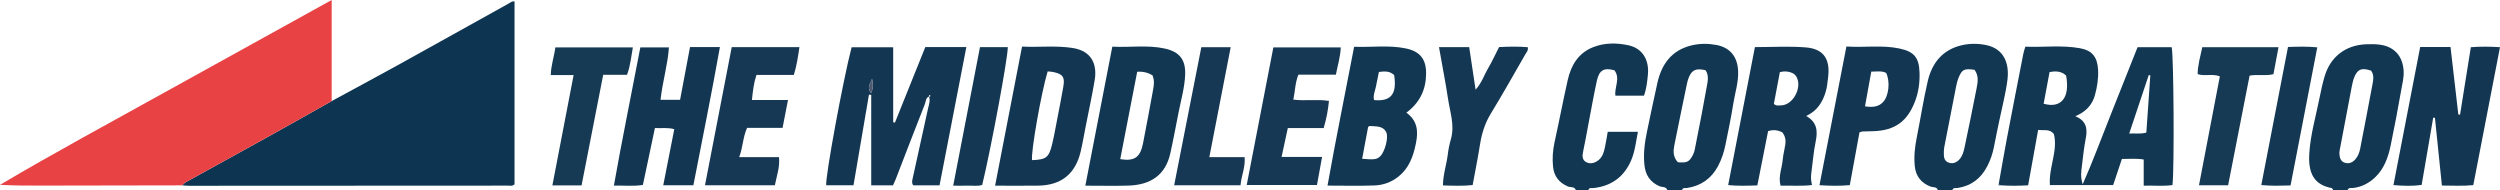<?xml version="1.0" encoding="iso-8859-1"?>
<!-- Generator: Adobe Illustrator 27.0.0, SVG Export Plug-In . SVG Version: 6.00 Build 0)  -->
<svg version="1.1" id="Layer_1" xmlns="http://www.w3.org/2000/svg" xmlns:xlink="http://www.w3.org/1999/xlink" x="0px" y="0px"
	 viewBox="0 0 1201.901 91.364" style="enable-background:new 0 0 1201.901 91.364;" xml:space="preserve">
<g>
	<path style="fill:#123753;" d="M1121.617,91.364c-0.078-0.542-0.398-0.902-0.915-1.005c-7.877-1.572-11.124-6.649-10.487-16.627
		c0.583-9.147,3.198-17.966,4.977-26.918c0.679-3.417,1.423-6.836,2.415-10.172c2.782-9.347,10.041-14.94,19.812-15.347
		c2.322-0.097,4.69-0.126,6.977,0.217c6.883,1.033,10.771,5.616,11.177,12.592c0.178,3.059-0.587,5.962-1.106,8.891
		c-1.592,8.99-3.253,17.972-5.125,26.907c-1.201,5.733-3.143,11.27-7.557,15.43c-2.952,2.782-6.484,4.612-10.627,5.051
		c-0.907,0.096-2.067-0.3-2.541,0.981C1126.284,91.364,1123.951,91.364,1121.617,91.364z M1139.895,33.938
		c-4.449-1.427-6.394-0.749-7.974,3.004c-0.634,1.506-0.988,3.153-1.299,4.768c-1.85,9.584-3.655,19.176-5.46,28.768
		c-0.214,1.135-0.509,2.294-0.465,3.429c0.073,1.885,0.612,3.725,2.661,4.352c1.912,0.585,3.646-0.136,4.931-1.589
		c1.333-1.508,2.04-3.341,2.42-5.348c1.938-10.24,3.999-20.456,5.872-30.707C1140.985,38.4,1141.478,35.998,1139.895,33.938z"/>
	<path style="fill:#123753;" d="M801.617,91.364c-0.674-1.773-2.541-1.291-3.798-1.837c-4.459-1.937-6.685-5.316-7.214-9.945
		c-0.63-5.515,0.07-10.957,1.21-16.351c1.646-7.793,3.248-15.596,4.992-23.367c2.044-9.104,6.908-15.753,16.441-18.051
		c3.936-0.949,7.971-0.935,11.903-0.199c6.687,1.252,10.203,5.747,10.474,12.613c0.213,5.408-1.531,10.505-2.348,15.744
		c-1.021,6.556-2.429,13.052-3.731,19.562c-0.718,3.59-1.832,7.046-3.574,10.305c-3.206,5.999-8.139,9.478-14.833,10.532
		c-0.903,0.142-2.068-0.313-2.522,0.992C806.284,91.364,803.951,91.364,801.617,91.364z M806.629,77.993
		c4.51,0.394,5.533-0.196,7.287-3.58c0.792-1.528,0.981-3.178,1.301-4.775c1.852-9.243,3.652-18.499,5.291-27.782
		c0.475-2.693,1.22-5.569-0.56-8.102c-4.52-1.037-6.527-0.182-8.043,3.464c-0.442,1.063-0.716,2.21-0.951,3.343
		c-2.015,9.721-4.033,19.442-5.98,29.177C804.414,72.543,804.237,75.364,806.629,77.993z"/>
	<path style="fill:#123753;" d="M931.617,91.364c-0.523-1.695-2.215-1.195-3.327-1.61c-4.711-1.757-7.269-5.047-7.756-9.985
		c-0.461-4.678,0.077-9.277,1.003-13.876c1.801-8.944,3.173-17.983,5.246-26.861c2.017-8.639,6.984-15.003,16.075-17.225
		c3.929-0.96,7.968-0.95,11.892-0.166c8.836,1.766,11.311,9.042,10.353,16.718c-0.82,6.563-2.555,13.012-3.887,19.512
		c-0.866,4.226-1.787,8.442-2.587,12.68c-0.621,3.289-1.699,6.414-3.227,9.364c-3.015,5.821-7.676,9.465-14.264,10.457
		c-0.902,0.136-2.067-0.312-2.52,0.993C936.284,91.364,933.951,91.364,931.617,91.364z M949.286,33.561
		c-4.951-0.705-6.022-0.204-7.638,3.71c-0.566,1.371-0.937,2.845-1.227,4.305c-1.941,9.774-3.848,19.554-5.729,29.339
		c-0.187,0.972-0.147,1.991-0.174,2.989c-0.054,1.974,0.437,3.726,2.547,4.353c1.941,0.576,3.621-0.155,4.94-1.618
		c1.503-1.667,2.061-3.795,2.503-5.901c1.976-9.426,3.943-18.856,5.768-28.313C950.836,39.53,951.432,36.491,949.286,33.561z"/>
	<path style="fill:#123753;" d="M757.617,91.364c-0.708-1.796-2.582-1.173-3.858-1.728c-4.234-1.842-6.65-4.88-7.111-9.416
		c-0.405-3.992-0.146-7.937,0.729-11.895c2.187-9.887,4.077-19.84,6.294-29.72c1.597-7.117,5.013-13.056,12.216-15.909
		c5.612-2.222,11.507-2.157,17.216-0.877c6.455,1.448,9.857,6.943,9.142,14.101c-0.328,3.285-0.645,6.629-1.884,10.07
		c-4.468,0-9.05,0-13.741,0c-0.541-4.125,2.517-8.253-0.458-12.195c-5.006-1.366-7.319-0.156-8.462,5.072
		c-1.524,6.972-2.75,14.009-4.094,21.02c-0.845,4.404-1.598,8.828-2.543,13.21c-0.429,1.987-0.382,3.789,1.483,4.824
		c1.689,0.938,3.51,0.641,5.208-0.395c2.53-1.545,3.27-4.091,3.834-6.711c0.517-2.405,0.886-4.843,1.351-7.437
		c4.821,0,9.419,0,14.497,0c-0.966,4.828-1.403,9.555-3.336,13.938c-3.449,7.821-9.496,12.153-17.987,13.093
		c-0.906,0.1-2.061-0.393-2.497,0.955C761.617,91.364,759.617,91.364,757.617,91.364z"/>
	<path style="fill:#0D3451;" d="M159.455,48.592c10.639-5.775,21.313-11.486,31.908-17.34c17.721-9.791,35.389-19.679,53.092-29.502
		c0.842-0.467,1.609-1.22,2.912-1.083c0,29.357,0,58.725,0,87.92c-1.032,0.998-2.087,0.652-3.036,0.653
		c-51.1,0.042-102.201,0.063-153.302,0.075c-1.159,0-2.318-0.133-3.477-0.205c0.62-0.535,1.17-1.197,1.871-1.586
		c12.994-7.193,26.023-14.323,39.008-21.531C138.798,60.239,149.116,54.396,159.455,48.592z"/>
	<path style="fill:#E84244;" d="M159.455,48.592c-10.34,5.804-20.658,11.647-31.024,17.402
		c-12.985,7.208-26.014,14.338-39.008,21.531c-0.701,0.388-1.251,1.051-1.871,1.586c-22.468,0.04-44.936,0.084-67.404,0.12
		C13.492,89.241,6.836,89.232,0,88.864C26.053,73.47,52.666,59.108,79.105,44.44c26.52-14.714,53.078-29.36,80.35-44.44
		C159.455,16.728,159.455,32.66,159.455,48.592z"/>
	<path style="fill:#123753;" d="M960.92,88.393c1.279-7.168,2.49-14.349,3.852-21.502c2.608-13.697,5.296-27.379,7.97-41.064
		c0.19-0.97,0.535-1.909,0.957-3.386c8.695,0.358,17.471-0.824,26.183,0.726c5.975,1.063,8.448,4.255,8.789,10.306
		c0.237,4.204-0.418,8.291-1.522,12.301c-1.32,4.791-4.485,8.049-9.429,10.102c5.049,2.065,5.987,5.656,5.084,10.331
		c-0.88,4.562-1.397,9.2-1.936,13.82c-0.28,2.402-0.756,4.856,0.417,8.578c5.133-11.693,9.137-22.608,13.441-33.395
		c4.299-10.775,8.573-21.56,12.924-32.508c5.528,0,10.961,0,16.402,0c0.976,3.423,1.33,57.999,0.394,66.274
		c-4.523,0.641-9.08,0.134-13.839,0.28c0-4.428,0-8.362,0-12.559c-3.497-0.635-6.917-0.241-10.486-0.269
		c-1.412,4.221-2.766,8.266-4.198,12.548c-10.064,0-20.059,0-30.406,0c-0.659-8.422,3.931-16.347,1.92-24.517
		c-1.982-2.614-4.63-1.632-7.579-2.004c-1.604,8.879-3.18,17.608-4.81,26.635c-4.571,0.269-9.011,0.303-13.461-0.028
		C961.365,88.839,961.142,88.616,960.92,88.393z M982.501,49.863c8.475,2.424,12.761-2.999,10.799-13.533
		c-2.233-2.098-4.888-2.289-7.96-1.66C984.38,39.808,983.44,44.843,982.501,49.863z M1033.79,36.227
		c-0.257-0.037-0.514-0.075-0.77-0.112c-3.075,9.206-6.149,18.413-9.383,28.094c2.92-0.2,5.369,0.342,8.237-0.47
		C1032.511,54.586,1033.15,45.406,1033.79,36.227z"/>
	<path style="fill:#133753;" d="M446.64,46.389c-1.66,0.675-1.511,2.43-2.009,3.69c-4.751,12.023-9.368,24.099-14.035,36.155
		c-0.356,0.921-0.799,1.808-1.265,2.854c-3.319,0-6.624,0-10.483,0c0-14.434,0-28.964,0-43.493
		c-0.363-0.031-0.725-0.062-1.088-0.093c-2.468,14.471-4.936,28.943-7.429,43.56c-4.566,0-8.844,0-13.122,0
		c-0.532-3.708,8.135-50.835,12.215-66.352c6.508,0,13.075,0,19.986,0c0,12.176,0,24.114,0,36.052
		c0.277,0.067,0.554,0.135,0.832,0.202c4.875-12.125,9.749-24.25,14.604-36.326c6.613,0,12.899,0,19.739,0
		c-4.325,22.307-8.598,44.344-12.885,66.455c-4.521,0-8.634,0-12.668,0c-0.857-1.238-0.453-2.406-0.221-3.472
		c2.434-11.184,4.944-22.351,7.376-33.535c0.41-1.885,1.206-3.787,0.388-5.773c0.368,0.321,0.631,0.255,0.708-0.211
		c0.021-0.125-0.141-0.404-0.212-0.401C446.652,45.715,446.509,45.972,446.64,46.389z M419.242,37.863
		c-0.505,2.055-2.809,3.919-0.497,6.904C420.099,42.173,419.618,40.012,419.242,37.863z"/>
	<path style="fill:#133753;" d="M1163.529,22.61c5.213,0,9.683,0,14.586,0c1.257,10.866,2.504,21.647,3.75,32.428
		c0.277,0.026,0.555,0.052,0.832,0.078c1.717-10.735,3.434-21.471,5.186-32.424c4.612-0.364,9.026-0.327,14.017-0.009
		c-4.309,22.262-8.554,44.193-12.836,66.317c-5.052,0.506-9.831,0.207-15.094,0.2c-1.123-10.912-2.237-21.742-3.351-32.571
		c-0.278-0.017-0.557-0.033-0.835-0.05c-1.833,10.68-3.667,21.36-5.549,32.326c-4.43,0.62-8.82,0.484-13.559,0.075
		C1154.986,66.721,1159.24,44.755,1163.529,22.61z"/>
	<path style="fill:#123753;" d="M651.011,22.486c8.492,0.327,16.779-0.924,24.991,0.824c6.664,1.419,9.616,5.133,9.613,11.881
		c-0.003,7.758-2.944,14.136-9.504,18.98c5.481,3.914,5.765,9.028,4.591,14.821c-1.254,6.185-3.273,11.805-8.362,15.884
		c-3.352,2.686-7.311,4.124-11.487,4.28c-7.287,0.272-14.591,0.076-22.634,0.076C642.213,66.778,646.741,44.838,651.011,22.486z
		 M654.863,76.327c5.804,0.526,7.024,0.346,8.63-1.132c2.235-2.056,4.212-9.132,2.957-11.621c-1.635-3.244-4.98-2.691-7.864-3.02
		c-0.245-0.028-0.531,0.296-0.849,0.488C656.804,66.005,655.863,71.007,654.863,76.327z M662.92,34.598
		c-0.506,2.482-0.985,4.713-1.411,6.955c-0.412,2.172-1.492,4.271-0.924,6.561c8.154,0.779,11.088-2.91,9.666-12.005
		C668.302,34.206,665.899,34.152,662.92,34.598z"/>
	<path style="fill:#133753;" d="M856.865,63.628c-2.223-1.141-4.297-1.364-6.836-0.59c-1.699,8.578-3.425,17.296-5.168,26.097
		c-4.834,0.153-9.28,0.329-14.026-0.148c4.297-22.175,8.55-44.119,12.855-66.337c8.268,0,16.423-0.517,24.482,0.141
		c8.616,0.703,11.829,5.676,10.701,14.502c-0.295,2.304-0.461,4.597-1.149,6.858c-1.515,4.974-4.011,9.097-9.376,11.613
		c5.214,2.907,5.627,7.186,4.559,12.288c-1.052,5.023-1.405,10.191-2.114,15.288c-0.252,1.814-0.145,3.594,0.353,5.615
		c-5.085,0.63-10.01,0.175-15.122,0.32c-1.19-4.433,0.678-8.372,1.03-12.405c0.215-2.467,0.881-4.892,1.253-7.349
		C858.613,67.491,858.35,65.541,856.865,63.628z M852.799,49.954c1.23,1.093,2.455,0.733,3.564,0.697
		c5.798-0.189,10.253-8.834,7.221-13.892c-0.652-1.088-1.633-1.617-2.762-1.981c-1.609-0.519-3.228-0.605-5.137-0.091
		C854.719,39.798,853.746,44.943,852.799,49.954z"/>
	<path style="fill:#133753;" d="M317.551,47.988c3.359,0,6.15,0,9.407,0c1.587-8.431,3.168-16.833,4.77-25.345
		c4.739,0,9.182,0,14.378,0c-3.975,22.346-8.466,44.309-12.759,66.434c-4.946,0-9.552,0-14.487,0
		c1.792-9.106,3.538-17.976,5.305-26.959c-3.184-0.929-5.982-0.359-9.311-0.56c-1.913,9.059-3.815,18.07-5.772,27.342
		c-4.394,0.74-8.815,0.246-13.947,0.324c3.96-22.362,8.479-44.203,12.714-66.425c4.41,0,8.822,0,13.747,0
		C321.018,31.123,318.543,39.198,317.551,47.988z"/>
	<path style="fill:#133753;" d="M491.354,22.394c8.38,0.402,16.351-0.578,24.295,0.666c9.617,1.506,11.834,8.362,10.629,15.503
		c-1.243,7.361-2.838,14.663-4.28,21.99c-0.801,4.07-1.488,8.166-2.429,12.204c-2.537,10.893-9.403,16.374-20.616,16.497
		c-6.627,0.073-13.256,0.013-20.553,0.013C482.762,66.748,487.031,44.712,491.354,22.394z M503.676,34.331
		c-3.107,10.141-8.225,39.555-7.485,42.657c6.733-0.252,8.085-1.241,9.62-7.601c0.933-3.865,1.622-7.79,2.378-11.696
		c1.04-5.375,2.102-10.747,3.037-16.141c0.78-4.499-0.282-5.943-4.822-6.921C505.615,34.459,504.791,34.448,503.676,34.331z"/>
	<path style="fill:#123753;" d="M521.789,89.266c4.387-22.608,8.65-44.573,12.969-66.833c8.634,0.445,16.951-0.903,25.183,0.896
		c7.163,1.565,10.158,5.394,9.832,12.738c-0.266,6.005-1.922,11.799-3.099,17.662c-1.338,6.666-2.549,13.36-4.03,19.994
		c-2.325,10.415-9.411,15.212-20.318,15.51C535.686,89.413,529.036,89.266,521.789,89.266z M538.564,76.508
		c6.86,1.119,9.632-0.842,10.973-7.671c1.691-8.616,3.278-17.252,4.86-25.888c0.388-2.117,0.679-4.274-0.312-6.718
		c-2.071-1.282-4.488-1.935-7.371-1.73C543.967,48.658,541.266,62.578,538.564,76.508z"/>
	<path style="fill:#163854;" d="M355.368,75.55c6.655,0,12.744,0,19.152,0c0.465,4.918-1.143,9.078-1.994,13.522
		c-11.079,0-22.009,0-33.596,0c4.305-22.237,8.566-44.248,12.854-66.399c10.936,0,21.527,0,32.55,0
		c-0.666,4.478-1.276,8.778-2.687,13.355c-6.012,0-11.938,0-17.978,0c-1.31,3.979-1.723,7.706-2.175,12.055
		c5.766,0,11.303,0,17.339,0c-0.934,4.801-1.74,8.946-2.607,13.4c-5.817,0-11.425,0-17.055,0
		C357.096,66.021,357.215,70.746,355.368,75.55z"/>
	<path style="fill:#163854;" d="M644.581,22.79c-0.157,4.538-1.494,8.63-2.341,13.107c-6.046,0-11.992,0-18.026,0
		c-1.592,3.978-1.566,7.988-2.43,11.986c5.725,0.757,11.379-0.289,17.128,0.631c-0.432,4.469-1.226,8.63-2.538,13.048
		c-5.702,0-11.308,0-17.238,0c-0.998,4.607-1.933,8.925-3.009,13.893c6.562,0,12.771,0,19.47,0
		c-0.875,4.826-1.631,8.994-2.444,13.479c-11.106,0-22.147,0-33.779,0c4.273-22.074,8.511-43.967,12.805-66.144
		C622.902,22.79,633.464,22.79,644.581,22.79z"/>
	<path style="fill:#133753;" d="M887.679,22.361c8.878,0.559,17.208-0.796,25.453,0.95c7.146,1.513,9.477,4.321,9.705,11.657
		c0.146,4.696-0.453,9.248-2.137,13.689c-3.652,9.633-9.645,14.052-19.881,14.408c-1.828,0.064-3.658,0.085-5.486,0.158
		c-0.317,0.013-0.628,0.183-1.372,0.413c-1.507,8.224-3.051,16.655-4.649,25.374c-4.797,0.436-9.531,0.351-14.579,0.025
		C879.061,66.747,883.324,44.788,887.679,22.361z M899.632,34.439c-1.044,5.782-2.021,11.191-3.014,16.694
		c3.577,0.518,6.476,0.326,8.725-2.104c2.748-2.969,3.453-9.859,1.442-13.979C904.709,33.992,902.411,34.407,899.632,34.439z"/>
	<path style="fill:#143853;" d="M691.81,22.662c4.953,0,9.557,0,14.521,0c0.989,6.585,1.964,13.073,3.075,20.462
		c3.084-3.473,4.128-7.112,5.979-10.234c1.939-3.271,3.517-6.755,5.31-10.258c4.682-0.24,9.259-0.335,13.774,0.047
		c0.389,1.56-0.563,2.42-1.127,3.396c-5.475,9.484-10.811,19.054-16.531,28.388c-2.85,4.651-4.422,9.543-5.256,14.852
		c-1.026,6.529-2.347,13.012-3.567,19.659c-4.877,0.515-9.449,0.309-14.274,0.17c0.044-5.311,1.751-10.038,2.332-14.928
		c0.293-2.462,0.803-4.924,1.49-7.307c1.891-6.557-0.363-12.806-1.332-19.123C694.927,39.468,693.32,31.199,691.81,22.662z"/>
	<path style="fill:#163954;" d="M279.596,89.128c-4.745,0-9.037,0-14.03,0c3.397-17.65,6.753-35.086,10.207-53.038
		c-3.919,0-7.346,0-10.991,0c0.134-4.767,1.63-8.819,2.209-13.314c12.401,0,24.649,0,37.268,0
		c-0.827,4.389-1.157,8.778-2.809,13.183c-3.677,0-7.313,0-11.452,0C286.513,53.777,283.059,71.43,279.596,89.128z"/>
	<path style="fill:#163954;" d="M1071.198,89.063c-4.791,0-9.067,0-14.006,0c3.377-17.64,6.693-34.965,10.021-52.346
		c-3.616-1.433-7.225,0.089-10.676-1.092c0.041-4.433,1.335-8.543,2.233-12.936c12.14,0,24.207,0,36.654,0
		c-0.83,4.409-1.613,8.566-2.44,12.961c-3.692,0.972-7.376-0.009-11.467,0.7C1078.108,53.763,1074.684,71.259,1071.198,89.063z"/>
	<path style="fill:#163854;" d="M564.492,89.06c4.403-22.379,8.724-44.341,13.06-66.376c4.799,0,9.231,0,14.116,0
		c-3.428,17.648-6.799,35-10.267,52.854c5.849,0,11.271,0,16.966,0c0.426,4.954-1.626,9.027-1.966,13.522
		C585.744,89.06,575.472,89.06,564.492,89.06z"/>
	<path style="fill:#143853;" d="M1087.145,88.962c4.294-22.208,8.536-44.143,12.835-66.374c4.657-0.159,9.069-0.313,14.079,0.17
		c-4.299,22.207-8.543,44.133-12.852,66.394C1096.573,89.283,1092.162,89.457,1087.145,88.962z"/>
	<path style="fill:#143853;" d="M471.139,22.659c4.803,0,9.088,0,13.367,0c0.113,4.852-8.034,48.644-12.287,66.217
		c-2.173,0.809-4.517,0.265-6.802,0.368c-2.134,0.096-4.275,0.021-7.153,0.021C462.592,66.875,466.826,44.972,471.139,22.659z"/>
	<path style="fill:#123753;" d="M960.92,88.393c0.222,0.223,0.445,0.446,0.667,0.669C960.913,89.288,960.694,89.062,960.92,88.393z"
		/>
	<path style="fill:#4D5A72;" d="M419.242,37.863c0.376,2.149,0.857,4.31-0.497,6.904C416.434,41.782,418.738,39.918,419.242,37.863z
		"/>
</g>
</svg>
